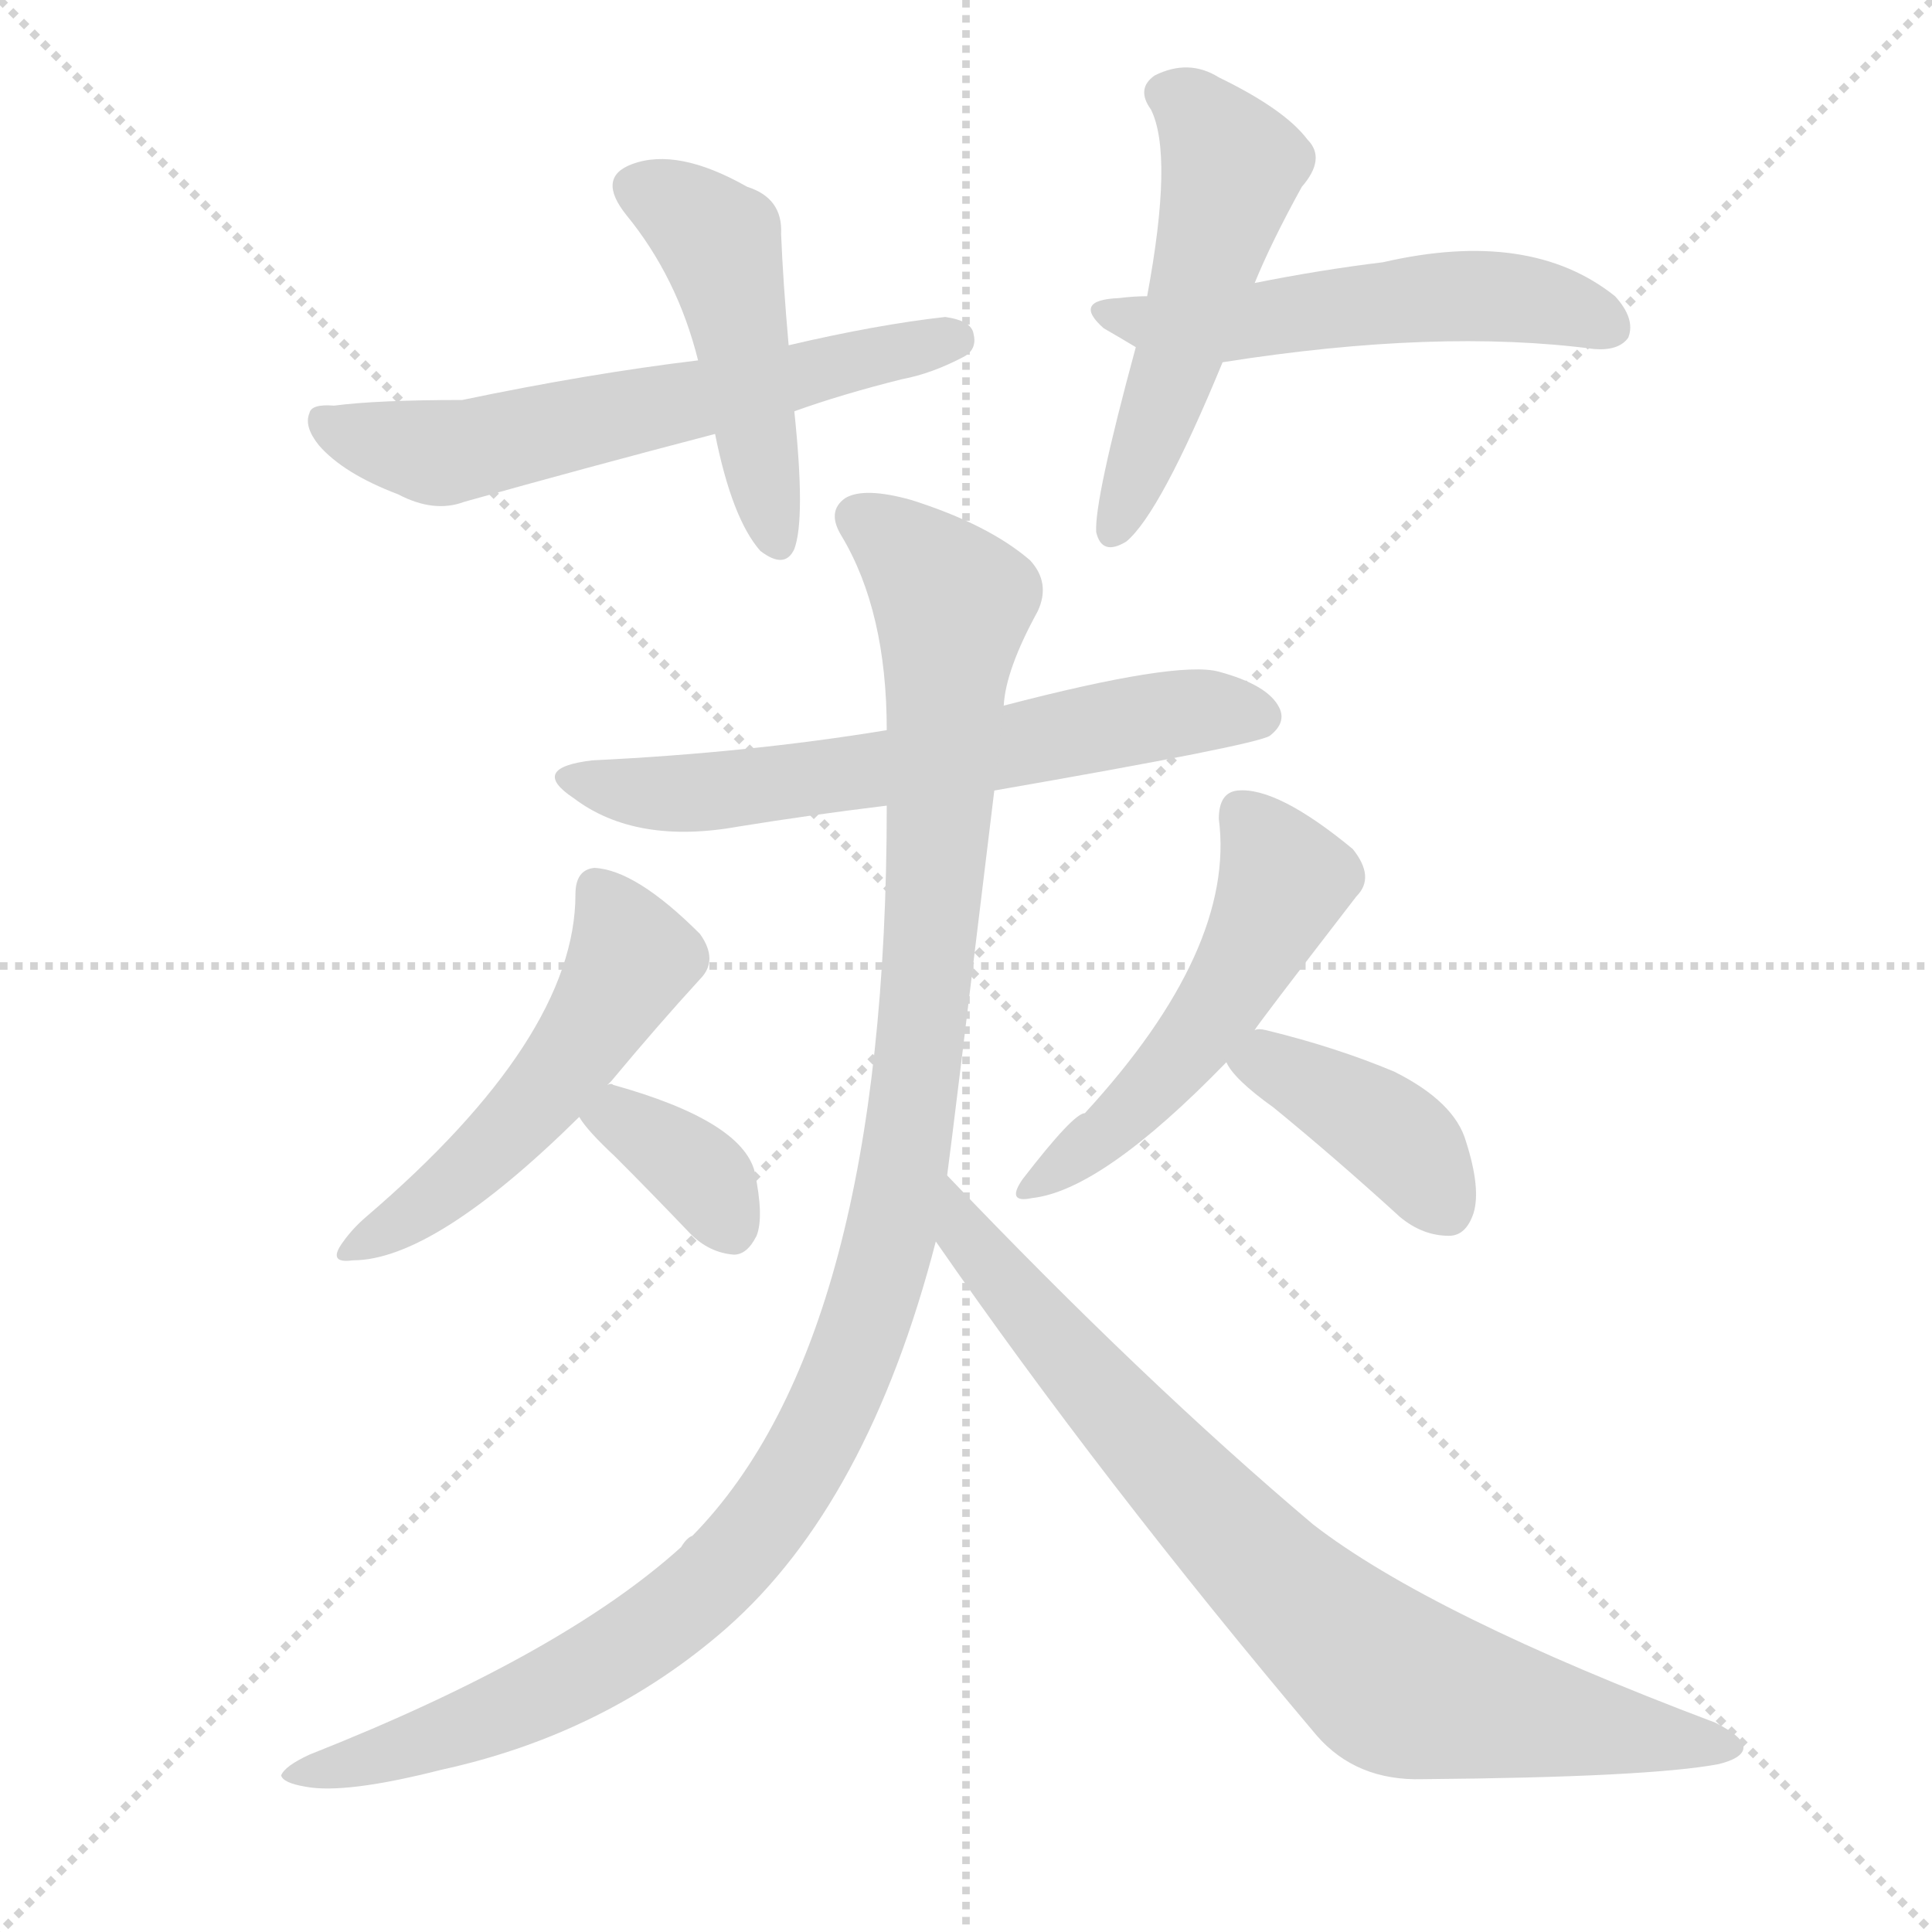 <svg version="1.1" viewBox="0 0 1024 1024" xmlns="http://www.w3.org/2000/svg">
  <g stroke="lightgray" stroke-dasharray="1,1" stroke-width="1" transform="scale(4, 4)">
    <line x1="0" y1="0" x2="256" y2="256"></line>
    <line x1="256" y1="0" x2="0" y2="256"></line>
    <line x1="128" y1="0" x2="128" y2="256"></line>
    <line x1="0" y1="128" x2="256" y2="128"></line>
  </g>
  <g transform="scale(1, -1) translate(0, -900)">
    <style type="text/css">
      
        @keyframes keyframes0 {
          from {
            stroke: red;
            stroke-dashoffset: 468;
            stroke-width: 128;
          }
          60% {
            animation-timing-function: step-end;
            stroke: red;
            stroke-dashoffset: 0;
            stroke-width: 128;
          }
          to {
            stroke: black;
            stroke-width: 1024;
          }
        }
        #make-me-a-hanzi-animation-0 {
          animation: keyframes0 0.631s both;
          animation-delay: 0s;
          animation-timing-function: linear;
        }
      
        @keyframes keyframes1 {
          from {
            stroke: red;
            stroke-dashoffset: 599;
            stroke-width: 128;
          }
          66% {
            animation-timing-function: step-end;
            stroke: red;
            stroke-dashoffset: 0;
            stroke-width: 128;
          }
          to {
            stroke: black;
            stroke-width: 1024;
          }
        }
        #make-me-a-hanzi-animation-1 {
          animation: keyframes1 0.737s both;
          animation-delay: 0.631s;
          animation-timing-function: linear;
        }
      
        @keyframes keyframes2 {
          from {
            stroke: red;
            stroke-dashoffset: 512;
            stroke-width: 128;
          }
          63% {
            animation-timing-function: step-end;
            stroke: red;
            stroke-dashoffset: 0;
            stroke-width: 128;
          }
          to {
            stroke: black;
            stroke-width: 1024;
          }
        }
        #make-me-a-hanzi-animation-2 {
          animation: keyframes2 0.667s both;
          animation-delay: 1.368s;
          animation-timing-function: linear;
        }
      
        @keyframes keyframes3 {
          from {
            stroke: red;
            stroke-dashoffset: 528;
            stroke-width: 128;
          }
          63% {
            animation-timing-function: step-end;
            stroke: red;
            stroke-dashoffset: 0;
            stroke-width: 128;
          }
          to {
            stroke: black;
            stroke-width: 1024;
          }
        }
        #make-me-a-hanzi-animation-3 {
          animation: keyframes3 0.68s both;
          animation-delay: 2.035s;
          animation-timing-function: linear;
        }
      
        @keyframes keyframes4 {
          from {
            stroke: red;
            stroke-dashoffset: 622;
            stroke-width: 128;
          }
          67% {
            animation-timing-function: step-end;
            stroke: red;
            stroke-dashoffset: 0;
            stroke-width: 128;
          }
          to {
            stroke: black;
            stroke-width: 1024;
          }
        }
        #make-me-a-hanzi-animation-4 {
          animation: keyframes4 0.756s both;
          animation-delay: 2.715s;
          animation-timing-function: linear;
        }
      
        @keyframes keyframes5 {
          from {
            stroke: red;
            stroke-dashoffset: 1116;
            stroke-width: 128;
          }
          78% {
            animation-timing-function: step-end;
            stroke: red;
            stroke-dashoffset: 0;
            stroke-width: 128;
          }
          to {
            stroke: black;
            stroke-width: 1024;
          }
        }
        #make-me-a-hanzi-animation-5 {
          animation: keyframes5 1.158s both;
          animation-delay: 3.471s;
          animation-timing-function: linear;
        }
      
        @keyframes keyframes6 {
          from {
            stroke: red;
            stroke-dashoffset: 790;
            stroke-width: 128;
          }
          72% {
            animation-timing-function: step-end;
            stroke: red;
            stroke-dashoffset: 0;
            stroke-width: 128;
          }
          to {
            stroke: black;
            stroke-width: 1024;
          }
        }
        #make-me-a-hanzi-animation-6 {
          animation: keyframes6 0.893s both;
          animation-delay: 4.629s;
          animation-timing-function: linear;
        }
      
        @keyframes keyframes7 {
          from {
            stroke: red;
            stroke-dashoffset: 509;
            stroke-width: 128;
          }
          62% {
            animation-timing-function: step-end;
            stroke: red;
            stroke-dashoffset: 0;
            stroke-width: 128;
          }
          to {
            stroke: black;
            stroke-width: 1024;
          }
        }
        #make-me-a-hanzi-animation-7 {
          animation: keyframes7 0.664s both;
          animation-delay: 5.522s;
          animation-timing-function: linear;
        }
      
        @keyframes keyframes8 {
          from {
            stroke: red;
            stroke-dashoffset: 352;
            stroke-width: 128;
          }
          53% {
            animation-timing-function: step-end;
            stroke: red;
            stroke-dashoffset: 0;
            stroke-width: 128;
          }
          to {
            stroke: black;
            stroke-width: 1024;
          }
        }
        #make-me-a-hanzi-animation-8 {
          animation: keyframes8 0.536s both;
          animation-delay: 6.186s;
          animation-timing-function: linear;
        }
      
        @keyframes keyframes9 {
          from {
            stroke: red;
            stroke-dashoffset: 508;
            stroke-width: 128;
          }
          62% {
            animation-timing-function: step-end;
            stroke: red;
            stroke-dashoffset: 0;
            stroke-width: 128;
          }
          to {
            stroke: black;
            stroke-width: 1024;
          }
        }
        #make-me-a-hanzi-animation-9 {
          animation: keyframes9 0.663s both;
          animation-delay: 6.723s;
          animation-timing-function: linear;
        }
      
        @keyframes keyframes10 {
          from {
            stroke: red;
            stroke-dashoffset: 395;
            stroke-width: 128;
          }
          56% {
            animation-timing-function: step-end;
            stroke: red;
            stroke-dashoffset: 0;
            stroke-width: 128;
          }
          to {
            stroke: black;
            stroke-width: 1024;
          }
        }
        #make-me-a-hanzi-animation-10 {
          animation: keyframes10 0.571s both;
          animation-delay: 7.386s;
          animation-timing-function: linear;
        }
      
    </style>
    
      <path d="M 418 717 Q 415 751 414 776 Q 415 795 396 801 Q 359 822 335 813 Q 316 806 332 786 Q 359 753 370 709 L 379 670 Q 388 625 403 608 Q 416 598 421 609 Q 427 625 421 682 L 418 717 Z" fill="lightgray"></path>
    
      <path d="M 421 682 Q 446 691 478 699 Q 494 702 511 711 Q 518 715 516 723 Q 515 730 501 732 Q 465 728 418 717 L 370 709 Q 312 702 245 688 Q 200 688 177 685 Q 165 686 164 681 Q 161 674 169 664 Q 182 649 211 638 Q 230 628 246 634 Q 310 652 379 670 L 421 682 Z" fill="lightgray"></path>
    
      <path d="M 665 750 Q 674 772 690 801 Q 703 816 693 826 Q 681 842 646 859 Q 630 869 612 860 Q 602 853 610 842 Q 622 818 608 743 L 602 716 Q 580 635 581 618 Q 584 605 597 613 Q 615 628 648 708 L 665 750 Z" fill="lightgray"></path>
    
      <path d="M 648 708 Q 762 726 845 715 Q 858 714 863 721 Q 867 731 856 743 Q 811 779 733 761 Q 700 757 665 750 L 608 743 Q 601 743 593 742 Q 568 741 585 726 Q 592 722 602 716 C 622 704 622 704 648 708 Z" fill="lightgray"></path>
    
      <path d="M 527 481 Q 665 505 673 510 Q 682 517 678 525 Q 672 537 646 544 Q 624 550 532 526 L 470 513 Q 397 501 314 497 Q 280 493 304 477 Q 337 452 392 462 Q 429 468 470 473 L 527 481 Z" fill="lightgray"></path>
    
      <path d="M 502 277 Q 505 299 527 481 L 532 526 Q 533 545 550 576 Q 557 591 546 603 Q 524 622 483 635 Q 458 642 448 636 Q 438 629 446 616 Q 470 576 470 513 L 470 473 Q 470 191 367 86 Q 364 85 361 80 Q 298 23 164 -30 Q 151 -36 149 -41 Q 150 -45 162 -47 Q 183 -51 234 -38 Q 321 -19 385 37 Q 460 103 496 242 L 502 277 Z" fill="lightgray"></path>
    
      <path d="M 496 242 Q 584 115 698 -20 Q 719 -44 754 -43 Q 874 -42 911 -35 Q 923 -32 924 -27 Q 925 -21 909 -13 Q 758 44 696 92 Q 606 168 502 277 C 481 299 479 267 496 242 Z" fill="lightgray"></path>
    
      <path d="M 322 325 L 324 327 Q 349 357 371 381 Q 381 391 371 405 Q 337 439 315 440 Q 305 439 305 426 Q 305 350 194 255 Q 187 249 182 242 Q 173 230 187 232 Q 230 232 307 308 L 322 325 Z" fill="lightgray"></path>
    
      <path d="M 307 308 Q 311 301 326 287 Q 345 268 366 246 Q 376 236 389 235 Q 396 235 401 245 Q 405 255 400 279 Q 393 306 325 325 Q 324 326 322 325 C 294 327 294 327 307 308 Z" fill="lightgray"></path>
    
      <path d="M 665 354 Q 665 355 719 425 Q 729 435 717 450 Q 677 483 656 481 Q 646 480 646 466 Q 655 397 575 310 Q 569 310 542 275 Q 533 262 547 265 Q 584 269 650 337 L 665 354 Z" fill="lightgray"></path>
    
      <path d="M 650 337 Q 654 328 675 313 Q 708 286 742 255 Q 754 245 768 245 Q 777 245 781 257 Q 785 270 777 295 Q 771 316 739 332 Q 708 345 671 354 Q 667 355 665 354 C 640 353 640 353 650 337 Z" fill="lightgray"></path>
    
    
      <clipPath id="make-me-a-hanzi-clip-0">
        <path d="M 418 717 Q 415 751 414 776 Q 415 795 396 801 Q 359 822 335 813 Q 316 806 332 786 Q 359 753 370 709 L 379 670 Q 388 625 403 608 Q 416 598 421 609 Q 427 625 421 682 L 418 717 Z"></path>
      </clipPath>
      <path clip-path="url(#make-me-a-hanzi-clip-0)" d="M 339 799 L 363 788 L 382 768 L 412 613" fill="none" id="make-me-a-hanzi-animation-0" stroke-dasharray="340 680" stroke-linecap="round"></path>
    
      <clipPath id="make-me-a-hanzi-clip-1">
        <path d="M 421 682 Q 446 691 478 699 Q 494 702 511 711 Q 518 715 516 723 Q 515 730 501 732 Q 465 728 418 717 L 370 709 Q 312 702 245 688 Q 200 688 177 685 Q 165 686 164 681 Q 161 674 169 664 Q 182 649 211 638 Q 230 628 246 634 Q 310 652 379 670 L 421 682 Z"></path>
      </clipPath>
      <path clip-path="url(#make-me-a-hanzi-clip-1)" d="M 172 677 L 202 665 L 246 661 L 506 720" fill="none" id="make-me-a-hanzi-animation-1" stroke-dasharray="471 942" stroke-linecap="round"></path>
    
      <clipPath id="make-me-a-hanzi-clip-2">
        <path d="M 665 750 Q 674 772 690 801 Q 703 816 693 826 Q 681 842 646 859 Q 630 869 612 860 Q 602 853 610 842 Q 622 818 608 743 L 602 716 Q 580 635 581 618 Q 584 605 597 613 Q 615 628 648 708 L 665 750 Z"></path>
      </clipPath>
      <path clip-path="url(#make-me-a-hanzi-clip-2)" d="M 618 850 L 633 842 L 653 811 L 624 706 L 590 619" fill="none" id="make-me-a-hanzi-animation-2" stroke-dasharray="384 768" stroke-linecap="round"></path>
    
      <clipPath id="make-me-a-hanzi-clip-3">
        <path d="M 648 708 Q 762 726 845 715 Q 858 714 863 721 Q 867 731 856 743 Q 811 779 733 761 Q 700 757 665 750 L 608 743 Q 601 743 593 742 Q 568 741 585 726 Q 592 722 602 716 C 622 704 622 704 648 708 Z"></path>
      </clipPath>
      <path clip-path="url(#make-me-a-hanzi-clip-3)" d="M 587 735 L 612 728 L 654 728 L 779 744 L 818 740 L 854 726" fill="none" id="make-me-a-hanzi-animation-3" stroke-dasharray="400 800" stroke-linecap="round"></path>
    
      <clipPath id="make-me-a-hanzi-clip-4">
        <path d="M 527 481 Q 665 505 673 510 Q 682 517 678 525 Q 672 537 646 544 Q 624 550 532 526 L 470 513 Q 397 501 314 497 Q 280 493 304 477 Q 337 452 392 462 Q 429 468 470 473 L 527 481 Z"></path>
      </clipPath>
      <path clip-path="url(#make-me-a-hanzi-clip-4)" d="M 306 488 L 328 481 L 381 480 L 537 503 L 616 521 L 667 520" fill="none" id="make-me-a-hanzi-animation-4" stroke-dasharray="494 988" stroke-linecap="round"></path>
    
      <clipPath id="make-me-a-hanzi-clip-5">
        <path d="M 502 277 Q 505 299 527 481 L 532 526 Q 533 545 550 576 Q 557 591 546 603 Q 524 622 483 635 Q 458 642 448 636 Q 438 629 446 616 Q 470 576 470 513 L 470 473 Q 470 191 367 86 Q 364 85 361 80 Q 298 23 164 -30 Q 151 -36 149 -41 Q 150 -45 162 -47 Q 183 -51 234 -38 Q 321 -19 385 37 Q 460 103 496 242 L 502 277 Z"></path>
      </clipPath>
      <path clip-path="url(#make-me-a-hanzi-clip-5)" d="M 455 625 L 493 595 L 504 580 L 504 569 L 484 314 L 476 263 L 450 174 L 400 86 L 341 33 L 252 -14 L 156 -43" fill="none" id="make-me-a-hanzi-animation-5" stroke-dasharray="988 1976" stroke-linecap="round"></path>
    
      <clipPath id="make-me-a-hanzi-clip-6">
        <path d="M 496 242 Q 584 115 698 -20 Q 719 -44 754 -43 Q 874 -42 911 -35 Q 923 -32 924 -27 Q 925 -21 909 -13 Q 758 44 696 92 Q 606 168 502 277 C 481 299 479 267 496 242 Z"></path>
      </clipPath>
      <path clip-path="url(#make-me-a-hanzi-clip-6)" d="M 507 270 L 512 244 L 570 175 L 668 70 L 739 8 L 915 -27" fill="none" id="make-me-a-hanzi-animation-6" stroke-dasharray="662 1324" stroke-linecap="round"></path>
    
      <clipPath id="make-me-a-hanzi-clip-7">
        <path d="M 322 325 L 324 327 Q 349 357 371 381 Q 381 391 371 405 Q 337 439 315 440 Q 305 439 305 426 Q 305 350 194 255 Q 187 249 182 242 Q 173 230 187 232 Q 230 232 307 308 L 322 325 Z"></path>
      </clipPath>
      <path clip-path="url(#make-me-a-hanzi-clip-7)" d="M 316 428 L 335 392 L 310 349 L 256 286 L 191 240" fill="none" id="make-me-a-hanzi-animation-7" stroke-dasharray="381 762" stroke-linecap="round"></path>
    
      <clipPath id="make-me-a-hanzi-clip-8">
        <path d="M 307 308 Q 311 301 326 287 Q 345 268 366 246 Q 376 236 389 235 Q 396 235 401 245 Q 405 255 400 279 Q 393 306 325 325 Q 324 326 322 325 C 294 327 294 327 307 308 Z"></path>
      </clipPath>
      <path clip-path="url(#make-me-a-hanzi-clip-8)" d="M 316 308 L 332 305 L 360 287 L 375 273 L 386 250" fill="none" id="make-me-a-hanzi-animation-8" stroke-dasharray="224 448" stroke-linecap="round"></path>
    
      <clipPath id="make-me-a-hanzi-clip-9">
        <path d="M 665 354 Q 665 355 719 425 Q 729 435 717 450 Q 677 483 656 481 Q 646 480 646 466 Q 655 397 575 310 Q 569 310 542 275 Q 533 262 547 265 Q 584 269 650 337 L 665 354 Z"></path>
      </clipPath>
      <path clip-path="url(#make-me-a-hanzi-clip-9)" d="M 658 469 L 678 441 L 679 429 L 663 395 L 629 342 L 602 313 L 550 273" fill="none" id="make-me-a-hanzi-animation-9" stroke-dasharray="380 760" stroke-linecap="round"></path>
    
      <clipPath id="make-me-a-hanzi-clip-10">
        <path d="M 650 337 Q 654 328 675 313 Q 708 286 742 255 Q 754 245 768 245 Q 777 245 781 257 Q 785 270 777 295 Q 771 316 739 332 Q 708 345 671 354 Q 667 355 665 354 C 640 353 640 353 650 337 Z"></path>
      </clipPath>
      <path clip-path="url(#make-me-a-hanzi-clip-10)" d="M 658 338 L 687 330 L 733 302 L 767 259" fill="none" id="make-me-a-hanzi-animation-10" stroke-dasharray="267 534" stroke-linecap="round"></path>
    
  </g>
</svg>